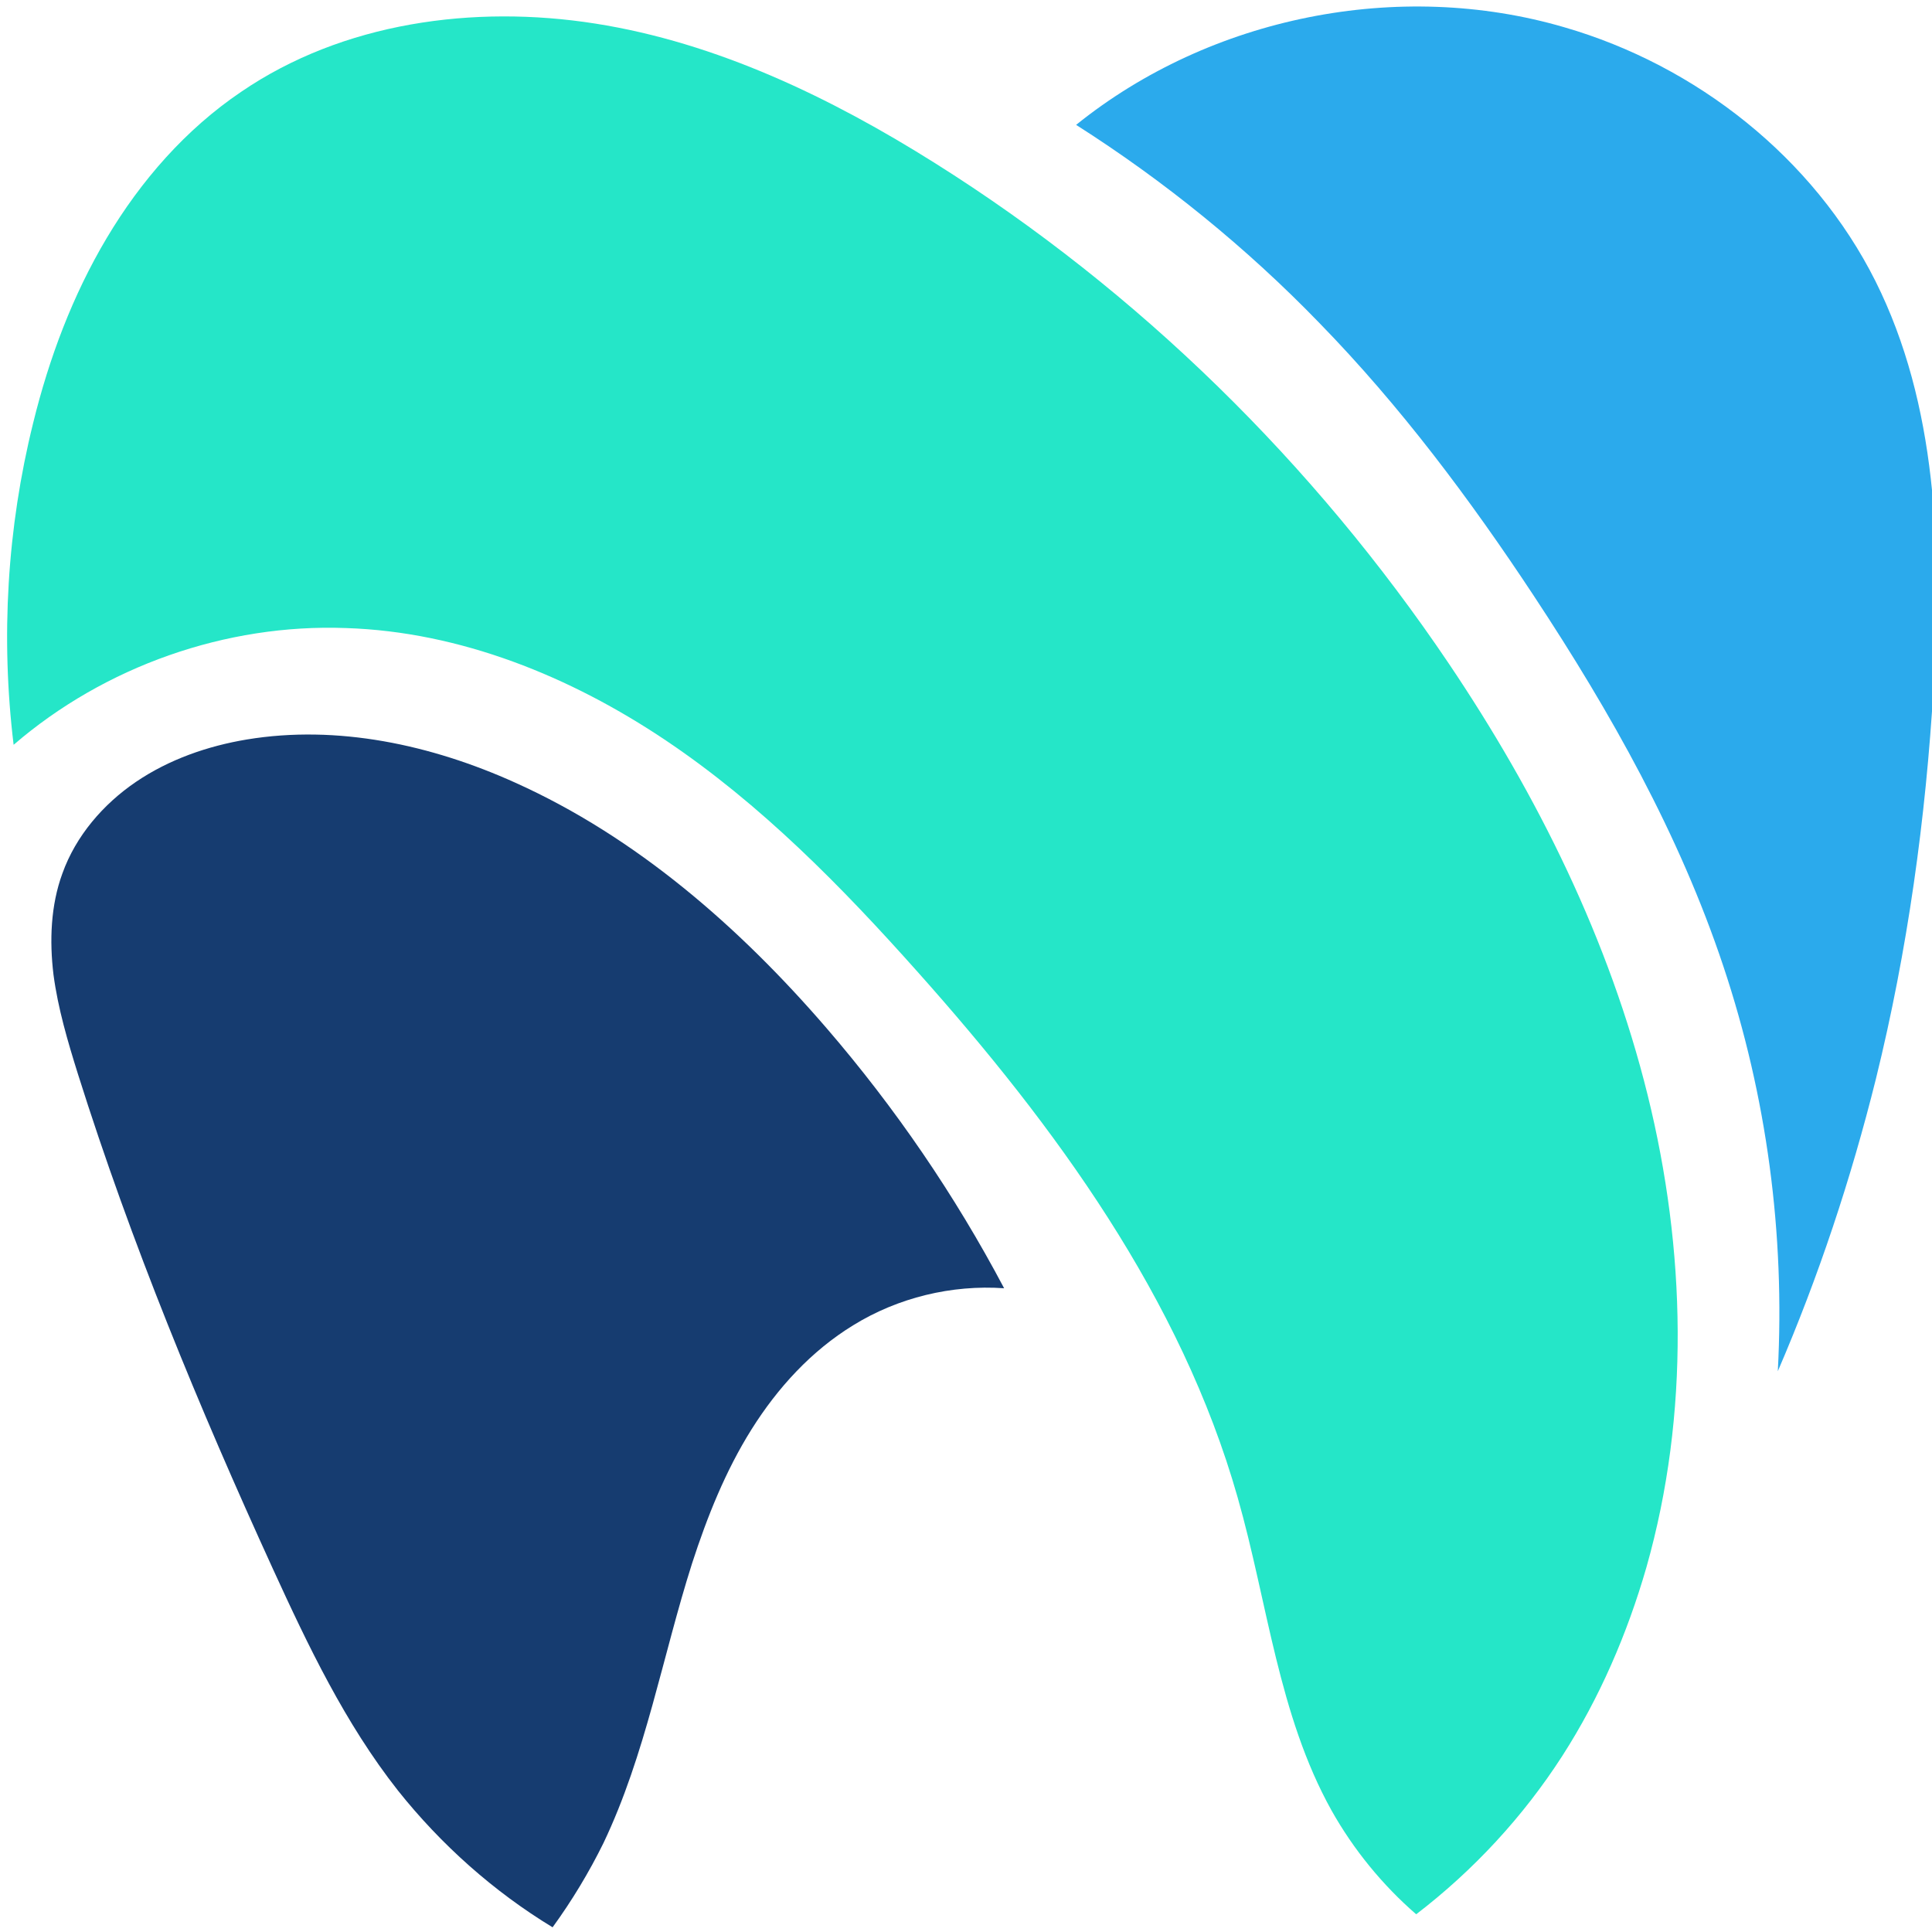 <?xml version="1.0" encoding="utf-8"?>
<!-- Generator: Adobe Illustrator 24.2.3, SVG Export Plug-In . SVG Version: 6.00 Build 0)  -->
<svg version="1.1"
	 id="svg5" inkscape:version="1.1.1 (3bf5ae0d25, 2021-09-20)" sodipodi:docname="logo1.svg" xmlns:inkscape="http://www.inkscape.org/namespaces/inkscape" xmlns:sodipodi="http://sodipodi.sourceforge.net/DTD/sodipodi-0.dtd" xmlns:svg="http://www.w3.org/2000/svg"
	 xmlns="http://www.w3.org/2000/svg" xmlns:xlink="http://www.w3.org/1999/xlink" x="0px" y="0px" viewBox="0 0 512 512"
	 style="enable-background:new 0 0 512 512;" xml:space="preserve">
<style type="text/css">
	.st0{fill:#25E6C8;}
	.st1{fill:#163C70;}
	.st2{fill:#2BAAEC;}
</style>
<sodipodi:namedview  bordercolor="#666666" borderopacity="1.0" id="namedview7" inkscape:current-layer="layer1" inkscape:cx="255.51331" inkscape:cy="508.10646" inkscape:document-units="px" inkscape:pagecheckerboard="0" inkscape:pageopacity="0.0" inkscape:pageshadow="2" inkscape:window-height="703" inkscape:window-maximized="1" inkscape:window-width="1366" inkscape:window-x="0" inkscape:window-y="0" inkscape:zoom="1.0273438" pagecolor="#ffffff" showgrid="false">
	</sodipodi:namedview>
<defs>
	<inkscape:path-effect  effect="spiro" id="path-effect610" is_visible="true" lpeversion="1"></inkscape:path-effect>
	<inkscape:path-effect  effect="spiro" id="path-effect4936" is_visible="true" lpeversion="1"></inkscape:path-effect>
	<inkscape:path-effect  effect="spiro" id="path-effect56" is_visible="true" lpeversion="1"></inkscape:path-effect>
</defs>
<g id="layer1" inkscape:groupmode="layer" inkscape:label="RĂ©teg 1">
	<g id="g847" transform="matrix(1.078,0,0,1.078,-22.479,-18.975)">
		
			<path id="path54" inkscape:original-d="m 24.239003,200.72193 c 0,0 -14.229471,-23.22813 4.83746,-79.13336 19.06692,-55.905238 36.72503,-87.925196 51.0417,-81.339913 C 117.3782,57.387276 192.80536,7.222816 250.78914,57.751649 c 28.99189,25.264411 90.19521,59.164441 126.25497,123.032921 36.05975,63.86848 46.97597,157.70538 48.5503,222.17709 0.41314,16.92015 -9.19185,32.36031 -20.69991,46.36448 -10.17914,12.38703 -22.99967,24.55544 -35.9037,38.93666 -10.95409,0.5379 -13.86191,-11.50757 -20.79027,-25.50081 C 338.29344,442.75268 330.57085,398.00401 325.10482,385.7591 308.56304,348.70231 269.77839,280.85291 246.52988,256.61355 208.65914,217.12875 152.79001,200.1733 105.91858,171.95167 59.047133,143.73006 24.239003,200.72193 24.239003,200.72193 Z" inkscape:path-effect="#path-effect56" sodipodi:nodetypes="csssssscssssc" class="st0" d="
			M24.2,200.7c-3.2-26.4-1.6-53.3,4.8-79.1c3.9-15.9,9.7-31.4,18.1-45.5s19.4-26.7,33-35.9c25-17.1,57.2-21.5,87.1-16.8
			s57.9,18.2,83.5,34.3c50.1,31.5,93.2,73.9,126.3,123c21.9,32.5,39.5,68.1,48.9,106.1s10.4,78.4-0.3,116.1
			c-4.7,16.3-11.5,32.1-20.7,46.4c-9.6,14.9-21.8,28.1-35.9,38.9c-8.3-7.2-15.4-15.9-20.8-25.5c-13.1-23.5-15.7-51.1-23.1-77
			c-13.9-48.9-44.8-91.2-78.6-129.1c-18.7-21-38.6-41.3-62-57S134,172.9,105.9,172C76.4,170.9,46.6,181.4,24.2,200.7L24.2,200.7z"/>
		
			<path id="path608" inkscape:original-d="m 156.71209,491.3523 c 0,0 -25.29144,-19.14354 -37.95865,-33.6404 -16.51589,-18.90142 -22.210486,-36.00125 -30.825277,-54.60832 -16.33598,-35.28404 -34.37854,-86.60119 -47.93856,-121.57202 -13.56003,-34.97084 -0.11842,-37.44284 -3.80131,-49.27826 -3.68288,-11.83541 36.83208,-15.35477 45.31773,-32.90086 8.48566,-17.54609 36.163867,7.89907 66.014887,10.60788 29.85101,2.70883 51.22905,41.79993 76.49341,60.25382 25.26433,18.45385 43.67842,63.96238 43.67842,63.96238 0,0 -26.0741,9.53303 -37.12343,9.07098 -11.0493,-0.46204 -60.42794,100.19558 -61.31937,127.27828 -12.68359,385.33762 -12.53785,20.82652 -12.53785,20.82652 z" inkscape:path-effect="#path-effect610" sodipodi:nodetypes="cssssssscssc" class="st1" d="
			M156.7,491.4c-14.5-8.8-27.4-20.3-38-33.6c-13-16.5-22.1-35.6-30.8-54.6c-18.1-39.6-34.8-80-47.9-121.6c-2.5-8-4.9-16.1-6-24.4
			c-1-8.3-0.7-17,2.2-24.9c3.3-9.2,10-17,18.1-22.5c8.1-5.5,17.6-8.8,27.2-10.4c22.3-3.7,45.4,1.3,66,10.6
			c29.8,13.4,55.1,35.5,76.5,60.3c16.9,19.6,31.6,41.1,43.7,64c-12.9-0.9-26.1,2.3-37.1,9.1c-10.3,6.3-18.6,15.4-25,25.6
			s-10.9,21.5-14.6,32.9c-7.3,22.9-11.4,47-21.8,68.8C165.7,477.8,161.5,484.8,156.7,491.4z"/>
		
			<path id="path4934" inkscape:original-d="m 285.35534,48.304667 c 0,0 39.89843,32.443008 59.84617,48.663009 19.94774,16.219994 35.21953,44.777084 52.82778,67.164144 17.60825,22.38703 31.00369,60.57114 46.50403,90.85521 15.50033,30.28407 13.41286,99.57354 13.41286,99.57354 0,0 14.48742,-49.81874 24.09215,-71.79405 9.60468,-21.97531 11.06494,-62.46138 14.23339,-96.62913 3.1685,-34.16772 -9.53635,-66.36638 -14.306,-99.551086 C 477.19603,53.401606 430.98791,46.109113 405.48823,24.210723 379.98855,2.3123368 285.35534,48.304667 285.35534,48.304667 Z" inkscape:path-effect="#path-effect4936" sodipodi:nodetypes="cssscssssc" class="st2" d="
			M285.4,48.3c21.7,13.8,41.9,30.2,59.8,48.7c19.9,20.4,37.1,43.4,52.8,67.2c18.8,28.5,35.7,58.5,46.5,90.9
			c10.7,32,15.2,65.9,13.4,99.6c10-23.2,18-47.3,24.1-71.8c7.8-31.6,12.3-64.1,14.2-96.6c2-33.9,0.9-69.2-14.3-99.6
			c-15.2-30.3-44-53-76.5-62.4C364.7,12.4,318.4,21.7,285.4,48.3z"/>
	</g>
</g>
</svg>
